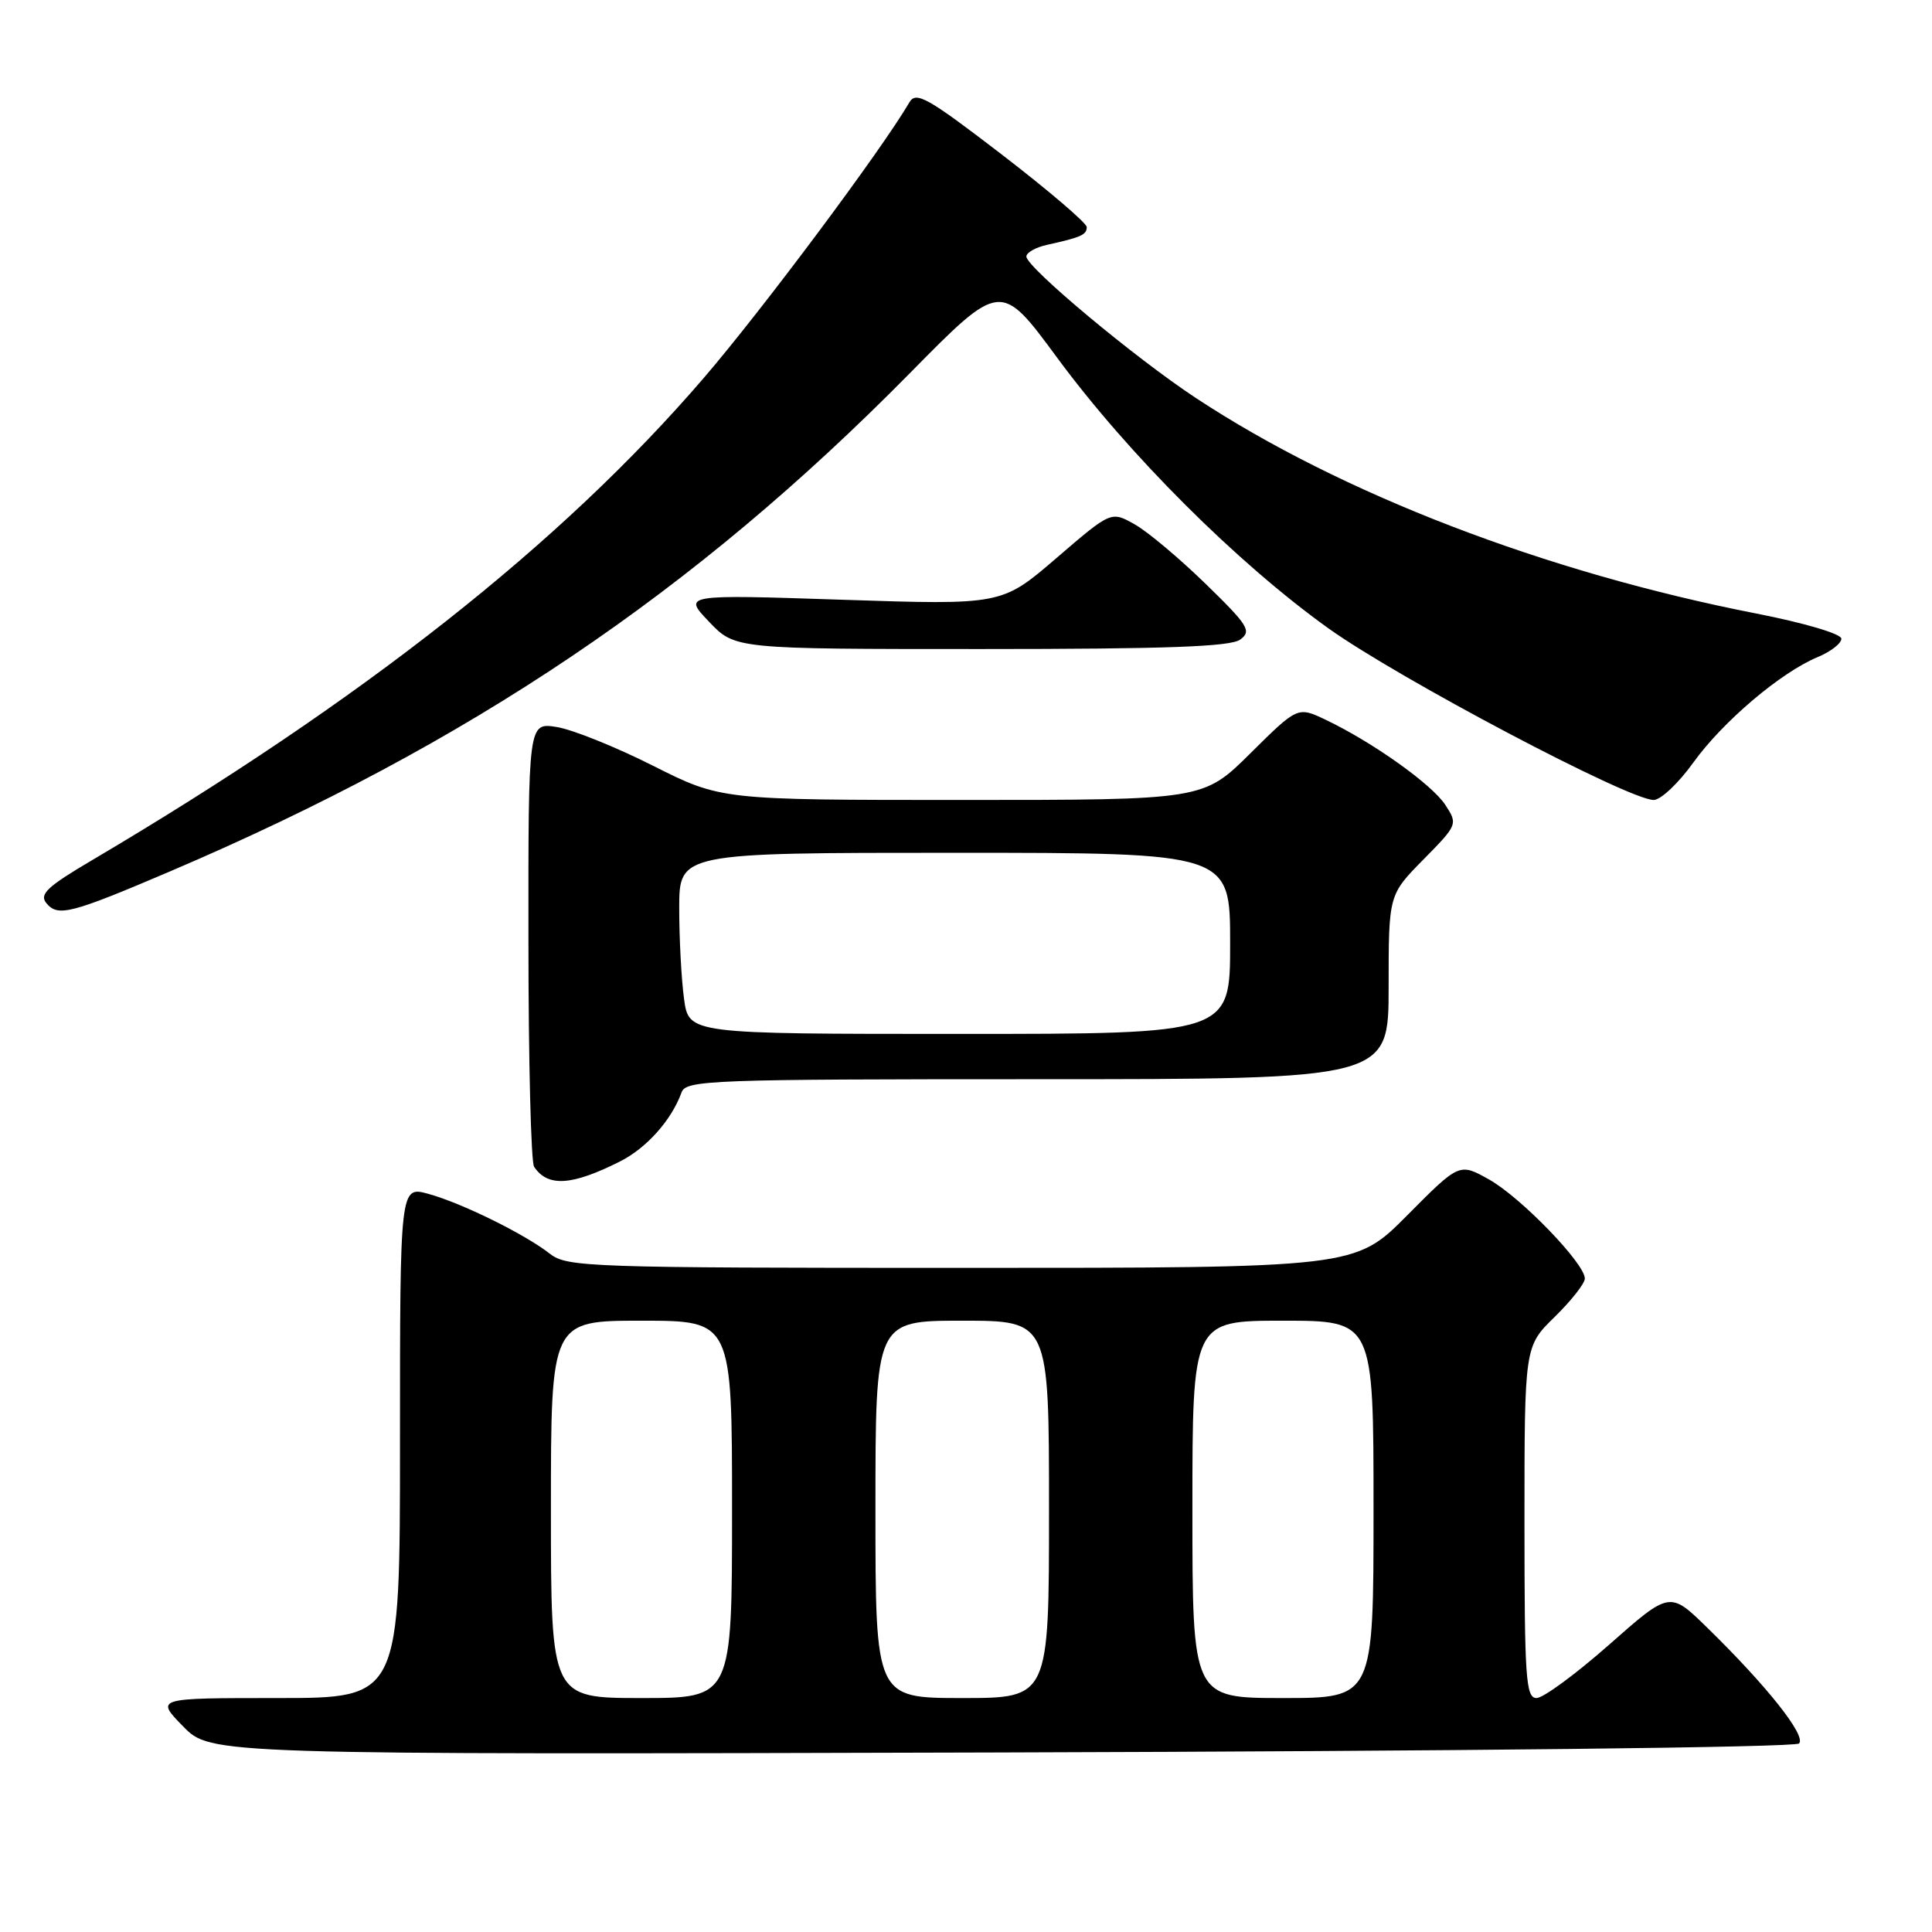 <?xml version="1.0" encoding="UTF-8" standalone="no"?>
<!DOCTYPE svg PUBLIC "-//W3C//DTD SVG 1.1//EN" "http://www.w3.org/Graphics/SVG/1.1/DTD/svg11.dtd" >
<svg xmlns="http://www.w3.org/2000/svg" xmlns:xlink="http://www.w3.org/1999/xlink" version="1.1" viewBox="0 0 256 256">
 <g >
 <path fill="currentColor"
d=" M 238.38 231.02 C 239.38 230.02 234.12 223.39 226.21 215.67 C 221.26 210.83 221.26 210.83 213.23 217.92 C 208.82 221.81 204.49 225.00 203.60 225.00 C 202.18 225.00 202.00 222.41 202.00 201.70 C 202.00 178.41 202.00 178.41 206.00 174.50 C 208.20 172.35 210.00 170.06 210.00 169.41 C 210.00 167.42 201.51 158.64 197.31 156.29 C 193.37 154.08 193.37 154.08 186.46 161.04 C 179.55 168.00 179.55 168.00 127.41 168.00 C 78.05 168.00 75.14 167.90 72.88 166.14 C 69.55 163.53 61.21 159.42 56.75 158.19 C 53.00 157.16 53.00 157.16 53.00 191.08 C 53.00 225.00 53.00 225.00 36.80 225.00 C 20.59 225.00 20.59 225.00 24.26 228.75 C 27.92 232.50 27.92 232.50 132.70 232.21 C 193.23 232.04 237.86 231.54 238.38 231.02 Z  M 82.17 153.89 C 85.69 152.11 88.98 148.42 90.31 144.75 C 90.89 143.12 94.06 143.00 137.47 143.00 C 184.00 143.00 184.00 143.00 184.00 130.78 C 184.00 118.57 184.00 118.57 188.60 113.90 C 193.15 109.28 193.18 109.21 191.51 106.65 C 189.72 103.92 181.88 98.34 175.67 95.38 C 171.95 93.61 171.95 93.61 165.70 99.80 C 159.45 106.00 159.45 106.00 127.49 106.00 C 95.54 106.00 95.54 106.00 86.52 101.46 C 81.56 98.96 75.81 96.65 73.75 96.33 C 70.00 95.74 70.00 95.74 70.02 124.62 C 70.02 140.50 70.36 154.00 70.77 154.60 C 72.58 157.32 75.76 157.12 82.17 153.89 Z  M 22.66 115.41 C 62.26 98.49 91.91 78.52 120.55 49.46 C 132.59 37.24 132.59 37.24 140.05 47.36 C 149.52 60.22 163.92 74.59 176.04 83.27 C 185.35 89.92 215.81 106.00 219.12 106.00 C 220.05 106.00 222.41 103.78 224.36 101.06 C 228.27 95.62 235.98 89.08 240.87 87.06 C 242.59 86.34 244.00 85.25 243.99 84.63 C 243.99 83.99 239.11 82.55 232.74 81.30 C 204.76 75.83 177.70 65.42 158.45 52.73 C 150.39 47.42 136.00 35.41 136.00 33.99 C 136.00 33.47 137.24 32.77 138.75 32.44 C 143.24 31.45 144.00 31.11 144.00 30.09 C 144.00 29.56 138.94 25.24 132.75 20.48 C 122.90 12.92 121.38 12.06 120.50 13.56 C 116.84 19.84 101.03 41.03 93.27 50.06 C 74.41 72.01 47.99 92.84 12.23 113.96 C 6.21 117.51 5.17 118.50 6.16 119.69 C 7.68 121.52 9.40 121.07 22.66 115.41 Z  M 164.33 84.75 C 165.88 83.62 165.42 82.88 159.77 77.38 C 156.32 74.02 152.09 70.46 150.37 69.49 C 147.23 67.71 147.23 67.71 139.99 73.94 C 132.75 80.17 132.75 80.17 111.63 79.47 C 90.50 78.77 90.50 78.77 93.95 82.38 C 97.39 86.00 97.39 86.00 130.01 86.00 C 154.58 86.00 163.04 85.69 164.33 84.75 Z  M 73.00 200.00 C 73.00 175.00 73.00 175.00 85.00 175.00 C 97.00 175.00 97.00 175.00 97.00 200.00 C 97.00 225.00 97.00 225.00 85.00 225.00 C 73.00 225.00 73.00 225.00 73.00 200.00 Z  M 116.00 200.00 C 116.00 175.00 116.00 175.00 127.50 175.00 C 139.00 175.00 139.00 175.00 139.00 200.00 C 139.00 225.00 139.00 225.00 127.50 225.00 C 116.00 225.00 116.00 225.00 116.00 200.00 Z  M 158.00 200.00 C 158.00 175.00 158.00 175.00 170.00 175.00 C 182.00 175.00 182.00 175.00 182.00 200.00 C 182.00 225.00 182.00 225.00 170.00 225.00 C 158.00 225.00 158.00 225.00 158.00 200.00 Z  M 90.64 132.36 C 90.29 129.81 90.00 124.41 90.00 120.36 C 90.00 113.00 90.00 113.00 126.50 113.00 C 163.00 113.00 163.00 113.00 163.00 125.00 C 163.00 137.00 163.00 137.00 127.14 137.00 C 91.27 137.00 91.27 137.00 90.64 132.36 Z "/>
</g>
</svg>